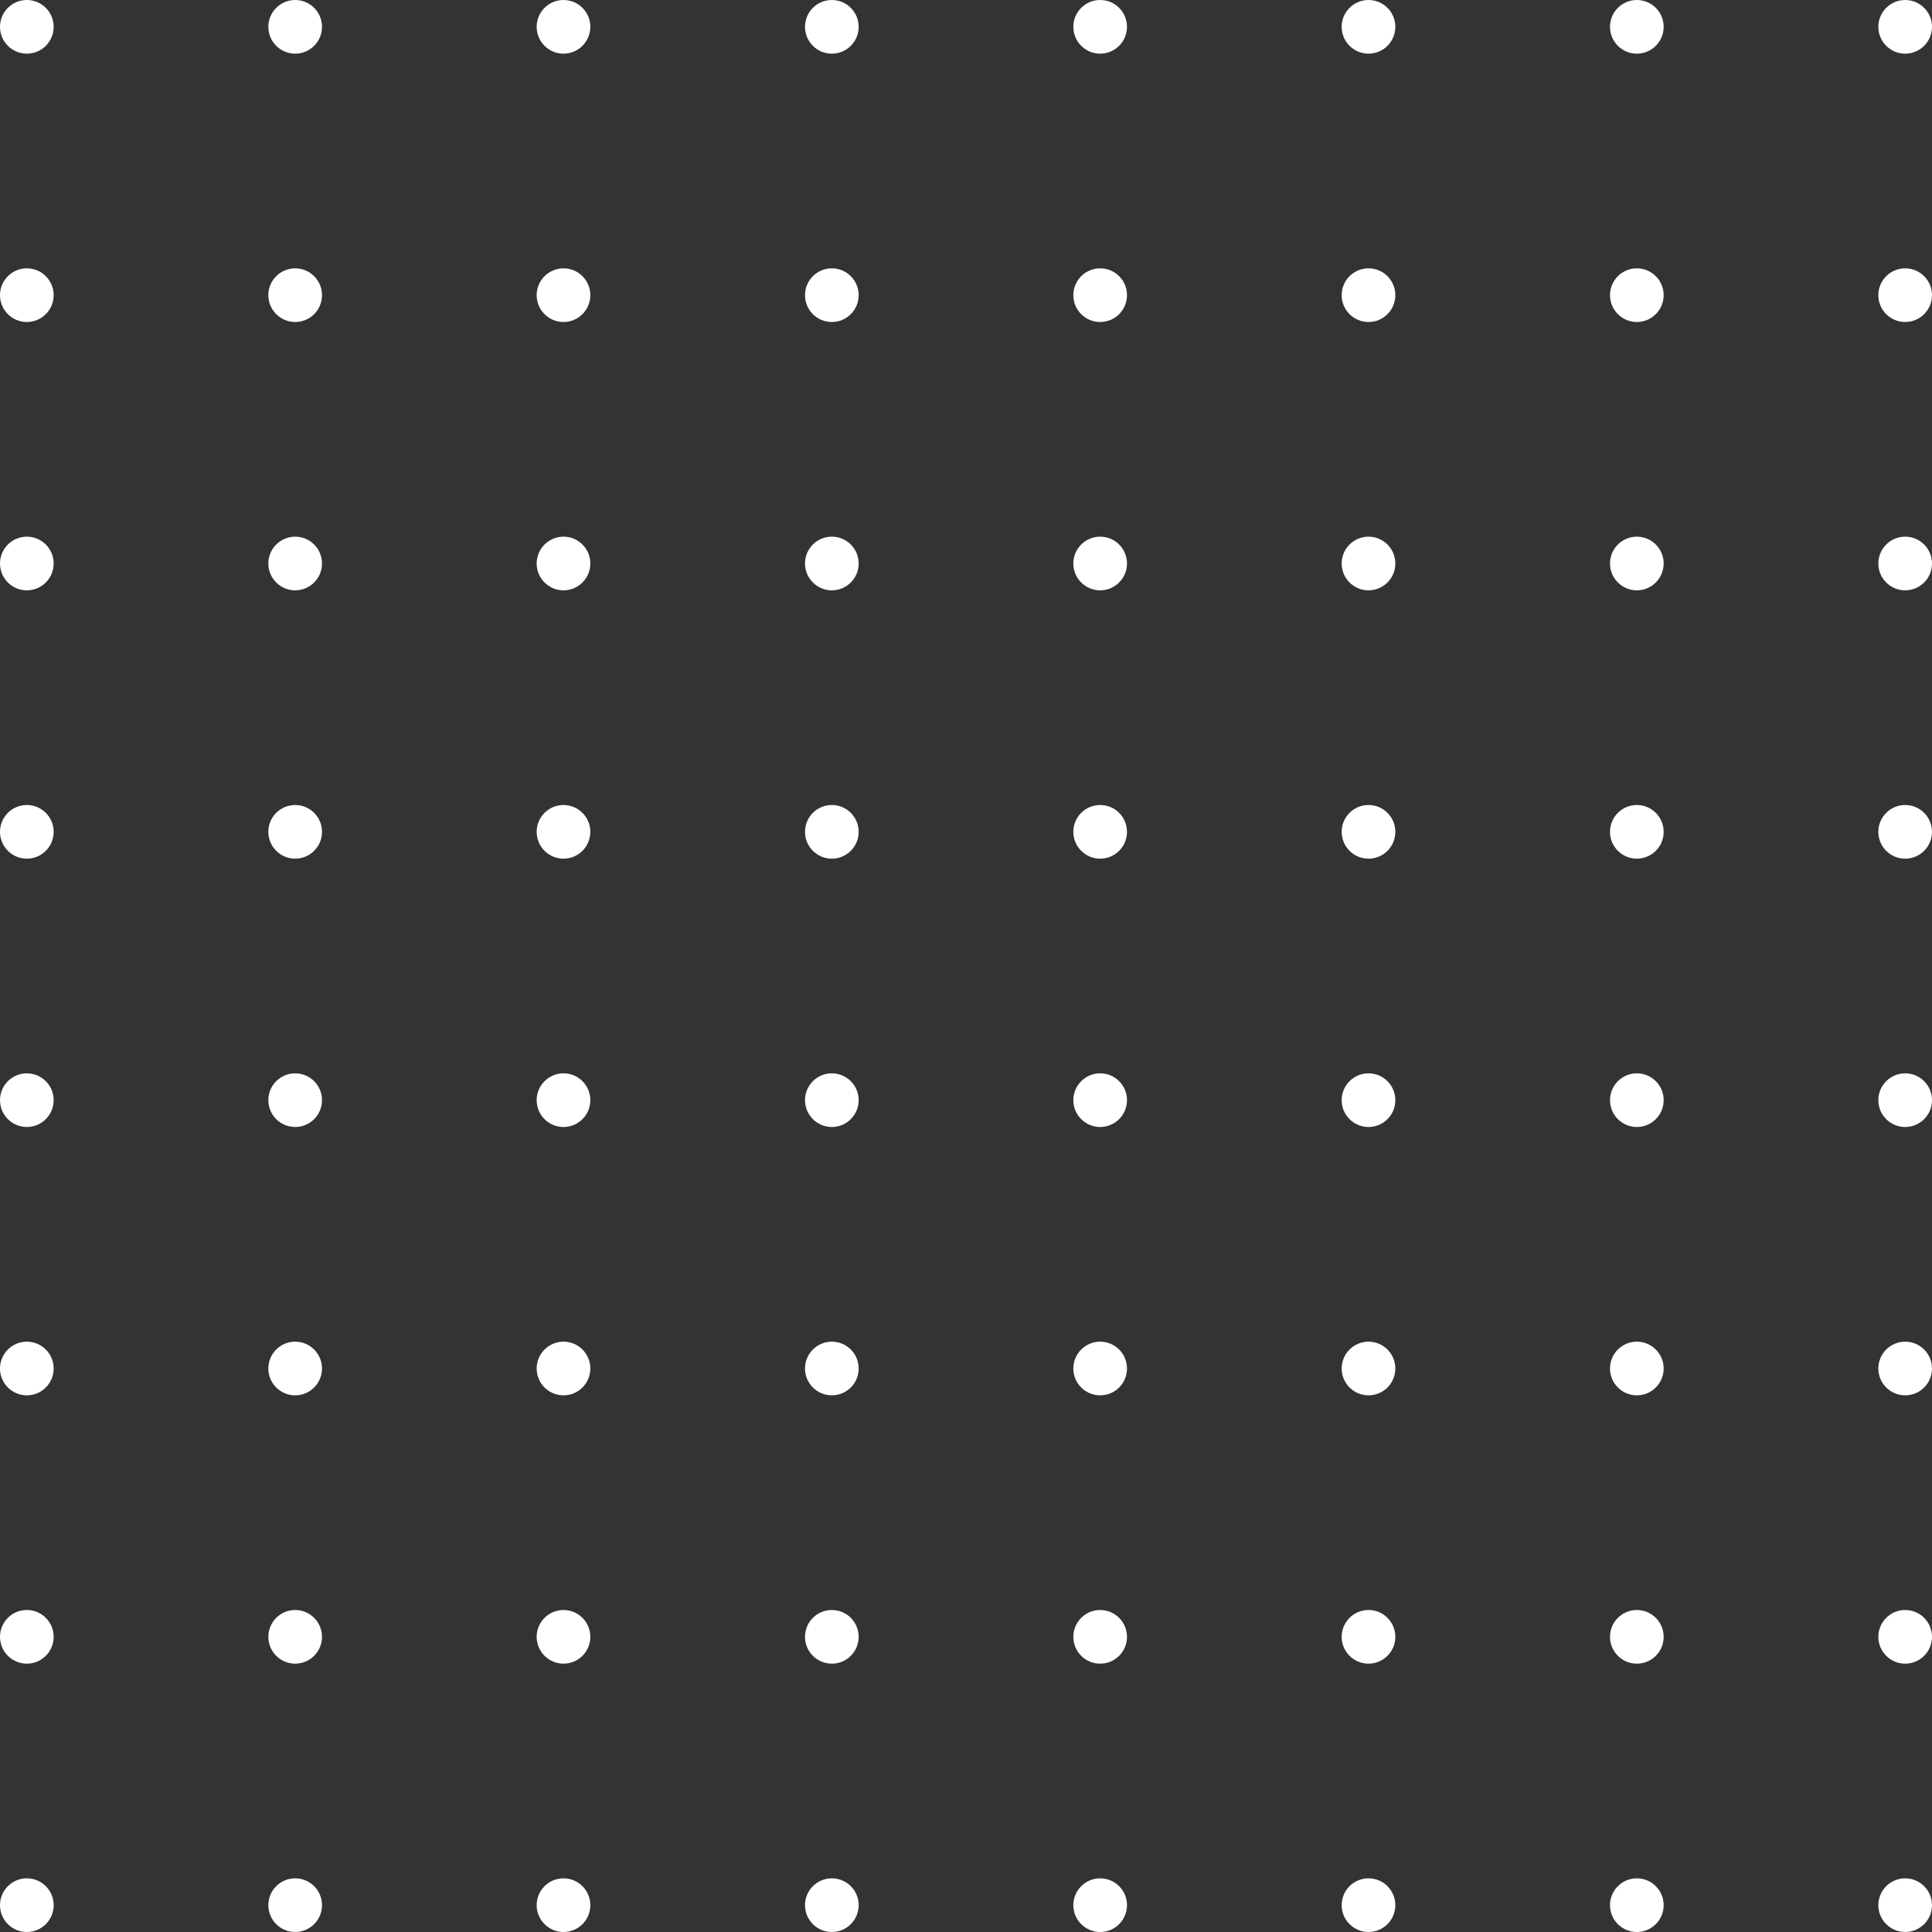 <svg fill="white"  width="238px" height="238px" viewBox="0 0 238 238" version="1.1" xmlns:xlink="http://www.w3.org/1999/xlink" xmlns="http://www.w3.org/2000/svg">
  <rect x="0" y="0" width="238" height="238" fill="#333333" stroke="none"/>
  <desc>Created with Lunacy</desc>
  <g id="Ornament/Dotted/white" >
    <g id="Ornament/Dotted/white" >
      <path d="M6.611 3.306C6.611 5.131 5.131 6.611 3.306 6.611C1.48 6.611 0 5.131 0 3.306C0 1.48 1.48 0 3.306 0C5.131 0 6.611 1.48 6.611 3.306" id="Fill-1" fill-rule="evenodd" stroke="none" />
      <path d="M6.611 3.306C6.611 5.131 5.131 6.611 3.306 6.611C1.48 6.611 0 5.131 0 3.306C0 1.48 1.48 0 3.306 0C5.131 0 6.611 1.48 6.611 3.306" transform="translate(33.056 0)" id="Fill-3"  fill-rule="evenodd" stroke="none" />
      <path d="M6.611 3.306C6.611 5.131 5.131 6.611 3.306 6.611C1.48 6.611 0 5.131 0 3.306C0 1.48 1.48 0 3.306 0C5.131 0 6.611 1.48 6.611 3.306" transform="translate(66.111 0)" id="Fill-5"  fill-rule="evenodd" stroke="none" />
      <path d="M6.611 3.306C6.611 5.131 5.131 6.611 3.306 6.611C1.48 6.611 0 5.131 0 3.306C0 1.48 1.48 0 3.306 0C5.131 0 6.611 1.48 6.611 3.306" transform="translate(99.167 0)" id="Fill-7"  fill-rule="evenodd" stroke="none" />
      <path d="M6.611 3.306C6.611 5.131 5.131 6.611 3.306 6.611C1.48 6.611 0 5.131 0 3.306C0 1.48 1.48 0 3.306 0C5.131 0 6.611 1.48 6.611 3.306" transform="translate(132.222 0)" id="Fill-9"  fill-rule="evenodd" stroke="none" />
      <path d="M6.611 3.306C6.611 5.131 5.131 6.611 3.306 6.611C1.48 6.611 0 5.131 0 3.306C0 1.48 1.48 0 3.306 0C5.131 0 6.611 1.48 6.611 3.306" transform="translate(165.278 0)" id="Fill-11"  fill-rule="evenodd" stroke="none" />
      <path d="M6.611 3.306C6.611 5.131 5.131 6.611 3.306 6.611C1.48 6.611 0 5.131 0 3.306C0 1.48 1.48 0 3.306 0C5.131 0 6.611 1.48 6.611 3.306" transform="translate(198.333 0)" id="Fill-13"  fill-rule="evenodd" stroke="none" />
      <path d="M6.611 3.306C6.611 5.131 5.131 6.611 3.306 6.611C1.48 6.611 0 5.131 0 3.306C0 1.48 1.48 0 3.306 0C5.131 0 6.611 1.48 6.611 3.306" transform="translate(231.389 0)" id="Fill-15"  fill-rule="evenodd" stroke="none" />
      <path d="M6.611 3.306C6.611 5.131 5.131 6.611 3.306 6.611C1.48 6.611 0 5.131 0 3.306C0 1.48 1.48 0 3.306 0C5.131 0 6.611 1.48 6.611 3.306" transform="translate(0 33.056)" id="Fill-17"  fill-rule="evenodd" stroke="none" />
      <path d="M6.611 3.306C6.611 5.131 5.131 6.611 3.306 6.611C1.48 6.611 0 5.131 0 3.306C0 1.48 1.48 0 3.306 0C5.131 0 6.611 1.48 6.611 3.306" transform="translate(33.056 33.056)" id="Fill-19"  fill-rule="evenodd" stroke="none" />
      <path d="M6.611 3.306C6.611 5.131 5.131 6.611 3.306 6.611C1.48 6.611 0 5.131 0 3.306C0 1.48 1.48 0 3.306 0C5.131 0 6.611 1.48 6.611 3.306" transform="translate(66.111 33.056)" id="Fill-21"  fill-rule="evenodd" stroke="none" />
      <path d="M6.611 3.306C6.611 5.131 5.131 6.611 3.306 6.611C1.48 6.611 0 5.131 0 3.306C0 1.48 1.48 0 3.306 0C5.131 0 6.611 1.48 6.611 3.306" transform="translate(99.167 33.056)" id="Fill-23"  fill-rule="evenodd" stroke="none" />
      <path d="M6.611 3.306C6.611 5.131 5.131 6.611 3.306 6.611C1.48 6.611 0 5.131 0 3.306C0 1.48 1.48 0 3.306 0C5.131 0 6.611 1.48 6.611 3.306" transform="translate(132.222 33.056)" id="Fill-25"  fill-rule="evenodd" stroke="none" />
      <path d="M6.611 3.306C6.611 5.131 5.131 6.611 3.306 6.611C1.48 6.611 0 5.131 0 3.306C0 1.48 1.48 0 3.306 0C5.131 0 6.611 1.48 6.611 3.306" transform="translate(165.278 33.056)" id="Fill-27"  fill-rule="evenodd" stroke="none" />
      <path d="M6.611 3.306C6.611 5.131 5.131 6.611 3.306 6.611C1.48 6.611 0 5.131 0 3.306C0 1.48 1.48 0 3.306 0C5.131 0 6.611 1.48 6.611 3.306" transform="translate(198.333 33.056)" id="Fill-29"  fill-rule="evenodd" stroke="none" />
      <path d="M6.611 3.306C6.611 5.131 5.131 6.611 3.306 6.611C1.48 6.611 0 5.131 0 3.306C0 1.48 1.48 0 3.306 0C5.131 0 6.611 1.48 6.611 3.306" transform="translate(231.389 33.056)" id="Fill-31"  fill-rule="evenodd" stroke="none" />
      <path d="M6.611 3.306C6.611 5.131 5.131 6.611 3.306 6.611C1.48 6.611 0 5.131 0 3.306C0 1.48 1.48 0 3.306 0C5.131 0 6.611 1.48 6.611 3.306" transform="translate(0 66.111)" id="Fill-33"  fill-rule="evenodd" stroke="none" />
      <path d="M6.611 3.306C6.611 5.131 5.131 6.611 3.306 6.611C1.48 6.611 0 5.131 0 3.306C0 1.48 1.48 0 3.306 0C5.131 0 6.611 1.48 6.611 3.306" transform="translate(33.056 66.111)" id="Fill-35"  fill-rule="evenodd" stroke="none" />
      <path d="M6.611 3.306C6.611 5.131 5.131 6.611 3.306 6.611C1.48 6.611 0 5.131 0 3.306C0 1.48 1.48 0 3.306 0C5.131 0 6.611 1.48 6.611 3.306" transform="translate(66.111 66.111)" id="Fill-37"  fill-rule="evenodd" stroke="none" />
      <path d="M6.611 3.306C6.611 5.131 5.131 6.611 3.306 6.611C1.48 6.611 0 5.131 0 3.306C0 1.48 1.48 0 3.306 0C5.131 0 6.611 1.48 6.611 3.306" transform="translate(99.167 66.111)" id="Fill-39"  fill-rule="evenodd" stroke="none" />
      <path d="M6.611 3.306C6.611 5.131 5.131 6.611 3.306 6.611C1.48 6.611 0 5.131 0 3.306C0 1.48 1.48 0 3.306 0C5.131 0 6.611 1.48 6.611 3.306" transform="translate(132.222 66.111)" id="Fill-41"  fill-rule="evenodd" stroke="none" />
      <path d="M6.611 3.306C6.611 5.131 5.131 6.611 3.306 6.611C1.48 6.611 0 5.131 0 3.306C0 1.48 1.48 0 3.306 0C5.131 0 6.611 1.48 6.611 3.306" transform="translate(165.278 66.111)" id="Fill-43"  fill-rule="evenodd" stroke="none" />
      <path d="M6.611 3.306C6.611 5.131 5.131 6.611 3.306 6.611C1.48 6.611 0 5.131 0 3.306C0 1.48 1.48 0 3.306 0C5.131 0 6.611 1.48 6.611 3.306" transform="translate(198.333 66.111)" id="Fill-45"  fill-rule="evenodd" stroke="none" />
      <path d="M6.611 3.306C6.611 5.131 5.131 6.611 3.306 6.611C1.48 6.611 0 5.131 0 3.306C0 1.48 1.48 0 3.306 0C5.131 0 6.611 1.48 6.611 3.306" transform="translate(231.389 66.111)" id="Fill-47"  fill-rule="evenodd" stroke="none" />
      <path d="M6.611 3.306C6.611 5.131 5.131 6.611 3.306 6.611C1.48 6.611 0 5.131 0 3.306C0 1.48 1.48 0 3.306 0C5.131 0 6.611 1.48 6.611 3.306" transform="translate(0 99.167)" id="Fill-49"  fill-rule="evenodd" stroke="none" />
      <path d="M6.611 3.306C6.611 5.131 5.131 6.611 3.306 6.611C1.48 6.611 0 5.131 0 3.306C0 1.48 1.48 0 3.306 0C5.131 0 6.611 1.48 6.611 3.306" transform="translate(33.056 99.167)" id="Fill-51"  fill-rule="evenodd" stroke="none" />
      <path d="M6.611 3.306C6.611 5.131 5.131 6.611 3.306 6.611C1.48 6.611 0 5.131 0 3.306C0 1.48 1.48 0 3.306 0C5.131 0 6.611 1.48 6.611 3.306" transform="translate(66.111 99.167)" id="Fill-53"  fill-rule="evenodd" stroke="none" />
      <path d="M6.611 3.306C6.611 5.131 5.131 6.611 3.306 6.611C1.48 6.611 0 5.131 0 3.306C0 1.48 1.48 0 3.306 0C5.131 0 6.611 1.48 6.611 3.306" transform="translate(99.167 99.167)" id="Fill-55"  fill-rule="evenodd" stroke="none" />
      <path d="M6.611 3.306C6.611 5.131 5.131 6.611 3.306 6.611C1.48 6.611 0 5.131 0 3.306C0 1.48 1.48 0 3.306 0C5.131 0 6.611 1.48 6.611 3.306" transform="translate(132.222 99.167)" id="Fill-57"  fill-rule="evenodd" stroke="none" />
      <path d="M6.611 3.306C6.611 5.131 5.131 6.611 3.306 6.611C1.48 6.611 0 5.131 0 3.306C0 1.48 1.48 0 3.306 0C5.131 0 6.611 1.48 6.611 3.306" transform="translate(165.278 99.167)" id="Fill-59"  fill-rule="evenodd" stroke="none" />
      <path d="M6.611 3.306C6.611 5.131 5.131 6.611 3.306 6.611C1.48 6.611 0 5.131 0 3.306C0 1.48 1.48 0 3.306 0C5.131 0 6.611 1.48 6.611 3.306" transform="translate(198.333 99.167)" id="Fill-61"  fill-rule="evenodd" stroke="none" />
      <path d="M6.611 3.306C6.611 5.131 5.131 6.611 3.306 6.611C1.48 6.611 0 5.131 0 3.306C0 1.48 1.48 0 3.306 0C5.131 0 6.611 1.48 6.611 3.306" transform="translate(231.389 99.167)" id="Fill-63"  fill-rule="evenodd" stroke="none" />
      <path d="M6.611 3.306C6.611 5.131 5.131 6.611 3.306 6.611C1.48 6.611 0 5.131 0 3.306C0 1.48 1.48 0 3.306 0C5.131 0 6.611 1.48 6.611 3.306" transform="translate(0 132.222)" id="Fill-65"  fill-rule="evenodd" stroke="none" />
      <path d="M6.611 3.306C6.611 5.131 5.131 6.611 3.306 6.611C1.48 6.611 0 5.131 0 3.306C0 1.48 1.48 0 3.306 0C5.131 0 6.611 1.48 6.611 3.306" transform="translate(33.056 132.222)" id="Fill-67"  fill-rule="evenodd" stroke="none" />
      <path d="M6.611 3.306C6.611 5.131 5.131 6.611 3.306 6.611C1.48 6.611 0 5.131 0 3.306C0 1.48 1.48 0 3.306 0C5.131 0 6.611 1.48 6.611 3.306" transform="translate(66.111 132.222)" id="Fill-69"  fill-rule="evenodd" stroke="none" />
      <path d="M6.611 3.306C6.611 5.131 5.131 6.611 3.306 6.611C1.48 6.611 0 5.131 0 3.306C0 1.48 1.48 0 3.306 0C5.131 0 6.611 1.48 6.611 3.306" transform="translate(99.167 132.222)" id="Fill-71"  fill-rule="evenodd" stroke="none" />
      <path d="M6.611 3.306C6.611 5.131 5.131 6.611 3.306 6.611C1.48 6.611 0 5.131 0 3.306C0 1.48 1.48 0 3.306 0C5.131 0 6.611 1.48 6.611 3.306" transform="translate(132.222 132.222)" id="Fill-73"  fill-rule="evenodd" stroke="none" />
      <path d="M6.611 3.306C6.611 5.131 5.131 6.611 3.306 6.611C1.48 6.611 0 5.131 0 3.306C0 1.48 1.48 0 3.306 0C5.131 0 6.611 1.48 6.611 3.306" transform="translate(165.278 132.222)" id="Fill-75"  fill-rule="evenodd" stroke="none" />
      <path d="M6.611 3.306C6.611 5.131 5.131 6.611 3.306 6.611C1.48 6.611 0 5.131 0 3.306C0 1.48 1.48 0 3.306 0C5.131 0 6.611 1.48 6.611 3.306" transform="translate(198.333 132.222)" id="Fill-77"  fill-rule="evenodd" stroke="none" />
      <path d="M6.611 3.306C6.611 5.131 5.131 6.611 3.306 6.611C1.48 6.611 0 5.131 0 3.306C0 1.48 1.48 0 3.306 0C5.131 0 6.611 1.48 6.611 3.306" transform="translate(231.389 132.222)" id="Fill-79"  fill-rule="evenodd" stroke="none" />
      <path d="M6.611 3.306C6.611 5.131 5.131 6.611 3.306 6.611C1.48 6.611 0 5.131 0 3.306C0 1.48 1.48 0 3.306 0C5.131 0 6.611 1.48 6.611 3.306" transform="translate(0 165.278)" id="Fill-81"  fill-rule="evenodd" stroke="none" />
      <path d="M6.611 3.306C6.611 5.131 5.131 6.611 3.306 6.611C1.48 6.611 0 5.131 0 3.306C0 1.48 1.48 0 3.306 0C5.131 0 6.611 1.48 6.611 3.306" transform="translate(33.056 165.278)" id="Fill-83"  fill-rule="evenodd" stroke="none" />
      <path d="M6.611 3.306C6.611 5.131 5.131 6.611 3.306 6.611C1.48 6.611 0 5.131 0 3.306C0 1.48 1.48 0 3.306 0C5.131 0 6.611 1.48 6.611 3.306" transform="translate(66.111 165.278)" id="Fill-85"  fill-rule="evenodd" stroke="none" />
      <path d="M6.611 3.306C6.611 5.131 5.131 6.611 3.306 6.611C1.48 6.611 0 5.131 0 3.306C0 1.48 1.48 0 3.306 0C5.131 0 6.611 1.48 6.611 3.306" transform="translate(99.167 165.278)" id="Fill-87"  fill-rule="evenodd" stroke="none" />
      <path d="M6.611 3.306C6.611 5.131 5.131 6.611 3.306 6.611C1.48 6.611 0 5.131 0 3.306C0 1.48 1.48 0 3.306 0C5.131 0 6.611 1.48 6.611 3.306" transform="translate(132.222 165.278)" id="Fill-89"  fill-rule="evenodd" stroke="none" />
      <path d="M6.611 3.306C6.611 5.131 5.131 6.611 3.306 6.611C1.48 6.611 0 5.131 0 3.306C0 1.48 1.48 0 3.306 0C5.131 0 6.611 1.48 6.611 3.306" transform="translate(165.278 165.278)" id="Fill-91"  fill-rule="evenodd" stroke="none" />
      <path d="M6.611 3.306C6.611 5.131 5.131 6.611 3.306 6.611C1.48 6.611 0 5.131 0 3.306C0 1.48 1.48 0 3.306 0C5.131 0 6.611 1.48 6.611 3.306" transform="translate(198.333 165.278)" id="Fill-93"  fill-rule="evenodd" stroke="none" />
      <path d="M6.611 3.306C6.611 5.131 5.131 6.611 3.306 6.611C1.48 6.611 0 5.131 0 3.306C0 1.48 1.48 0 3.306 0C5.131 0 6.611 1.48 6.611 3.306" transform="translate(231.389 165.278)" id="Fill-95"  fill-rule="evenodd" stroke="none" />
      <path d="M6.611 3.306C6.611 5.131 5.131 6.611 3.306 6.611C1.48 6.611 0 5.131 0 3.306C0 1.48 1.48 0 3.306 0C5.131 0 6.611 1.48 6.611 3.306" transform="translate(0 198.333)" id="Fill-97"  fill-rule="evenodd" stroke="none" />
      <path d="M6.611 3.306C6.611 5.131 5.131 6.611 3.306 6.611C1.48 6.611 0 5.131 0 3.306C0 1.48 1.48 0 3.306 0C5.131 0 6.611 1.48 6.611 3.306" transform="translate(33.056 198.333)" id="Fill-99"  fill-rule="evenodd" stroke="none" />
      <path d="M6.611 3.306C6.611 5.131 5.131 6.611 3.306 6.611C1.48 6.611 0 5.131 0 3.306C0 1.48 1.48 0 3.306 0C5.131 0 6.611 1.48 6.611 3.306" transform="translate(66.111 198.333)" id="Fill-101"  fill-rule="evenodd" stroke="none" />
      <path d="M6.611 3.306C6.611 5.131 5.131 6.611 3.306 6.611C1.48 6.611 0 5.131 0 3.306C0 1.48 1.48 0 3.306 0C5.131 0 6.611 1.48 6.611 3.306" transform="translate(99.167 198.333)" id="Fill-103"  fill-rule="evenodd" stroke="none" />
      <path d="M6.611 3.306C6.611 5.131 5.131 6.611 3.306 6.611C1.48 6.611 0 5.131 0 3.306C0 1.48 1.48 0 3.306 0C5.131 0 6.611 1.48 6.611 3.306" transform="translate(132.222 198.333)" id="Fill-105"  fill-rule="evenodd" stroke="none" />
      <path d="M6.611 3.306C6.611 5.131 5.131 6.611 3.306 6.611C1.48 6.611 0 5.131 0 3.306C0 1.48 1.48 0 3.306 0C5.131 0 6.611 1.48 6.611 3.306" transform="translate(165.278 198.333)" id="Fill-107"  fill-rule="evenodd" stroke="none" />
      <path d="M6.611 3.306C6.611 5.131 5.131 6.611 3.306 6.611C1.48 6.611 0 5.131 0 3.306C0 1.48 1.48 0 3.306 0C5.131 0 6.611 1.48 6.611 3.306" transform="translate(198.333 198.333)" id="Fill-109"  fill-rule="evenodd" stroke="none" />
      <path d="M6.611 3.306C6.611 5.131 5.131 6.611 3.306 6.611C1.48 6.611 0 5.131 0 3.306C0 1.48 1.48 0 3.306 0C5.131 0 6.611 1.48 6.611 3.306" transform="translate(231.389 198.333)" id="Fill-111"  fill-rule="evenodd" stroke="none" />
      <path d="M6.611 3.306C6.611 5.131 5.131 6.611 3.306 6.611C1.48 6.611 0 5.131 0 3.306C0 1.48 1.48 0 3.306 0C5.131 0 6.611 1.48 6.611 3.306" transform="translate(0 231.389)" id="Fill-113"  fill-rule="evenodd" stroke="none" />
      <path d="M6.611 3.306C6.611 5.131 5.131 6.611 3.306 6.611C1.48 6.611 0 5.131 0 3.306C0 1.48 1.48 0 3.306 0C5.131 0 6.611 1.48 6.611 3.306" transform="translate(33.056 231.389)" id="Fill-115"  fill-rule="evenodd" stroke="none" />
      <path d="M6.611 3.306C6.611 5.131 5.131 6.611 3.306 6.611C1.48 6.611 0 5.131 0 3.306C0 1.48 1.48 0 3.306 0C5.131 0 6.611 1.48 6.611 3.306" transform="translate(66.111 231.389)" id="Fill-117"  fill-rule="evenodd" stroke="none" />
      <path d="M6.611 3.306C6.611 5.131 5.131 6.611 3.306 6.611C1.48 6.611 0 5.131 0 3.306C0 1.48 1.48 0 3.306 0C5.131 0 6.611 1.48 6.611 3.306" transform="translate(99.167 231.389)" id="Fill-119"  fill-rule="evenodd" stroke="none" />
      <path d="M6.611 3.306C6.611 5.131 5.131 6.611 3.306 6.611C1.48 6.611 0 5.131 0 3.306C0 1.48 1.48 0 3.306 0C5.131 0 6.611 1.48 6.611 3.306" transform="translate(132.222 231.389)" id="Fill-121"  fill-rule="evenodd" stroke="none" />
      <path d="M6.611 3.306C6.611 5.131 5.131 6.611 3.306 6.611C1.48 6.611 0 5.131 0 3.306C0 1.48 1.48 0 3.306 0C5.131 0 6.611 1.48 6.611 3.306" transform="translate(165.278 231.389)" id="Fill-123"  fill-rule="evenodd" stroke="none" />
      <path d="M6.611 3.306C6.611 5.131 5.131 6.611 3.306 6.611C1.48 6.611 0 5.131 0 3.306C0 1.48 1.48 0 3.306 0C5.131 0 6.611 1.48 6.611 3.306" transform="translate(198.333 231.389)" id="Fill-125"  fill-rule="evenodd" stroke="none" />
      <path d="M6.611 3.306C6.611 5.131 5.131 6.611 3.306 6.611C1.48 6.611 0 5.131 0 3.306C0 1.48 1.48 0 3.306 0C5.131 0 6.611 1.48 6.611 3.306" transform="translate(231.389 231.389)" id="Fill-127"  fill-rule="evenodd" stroke="none" />
    </g>
  </g>
</svg>